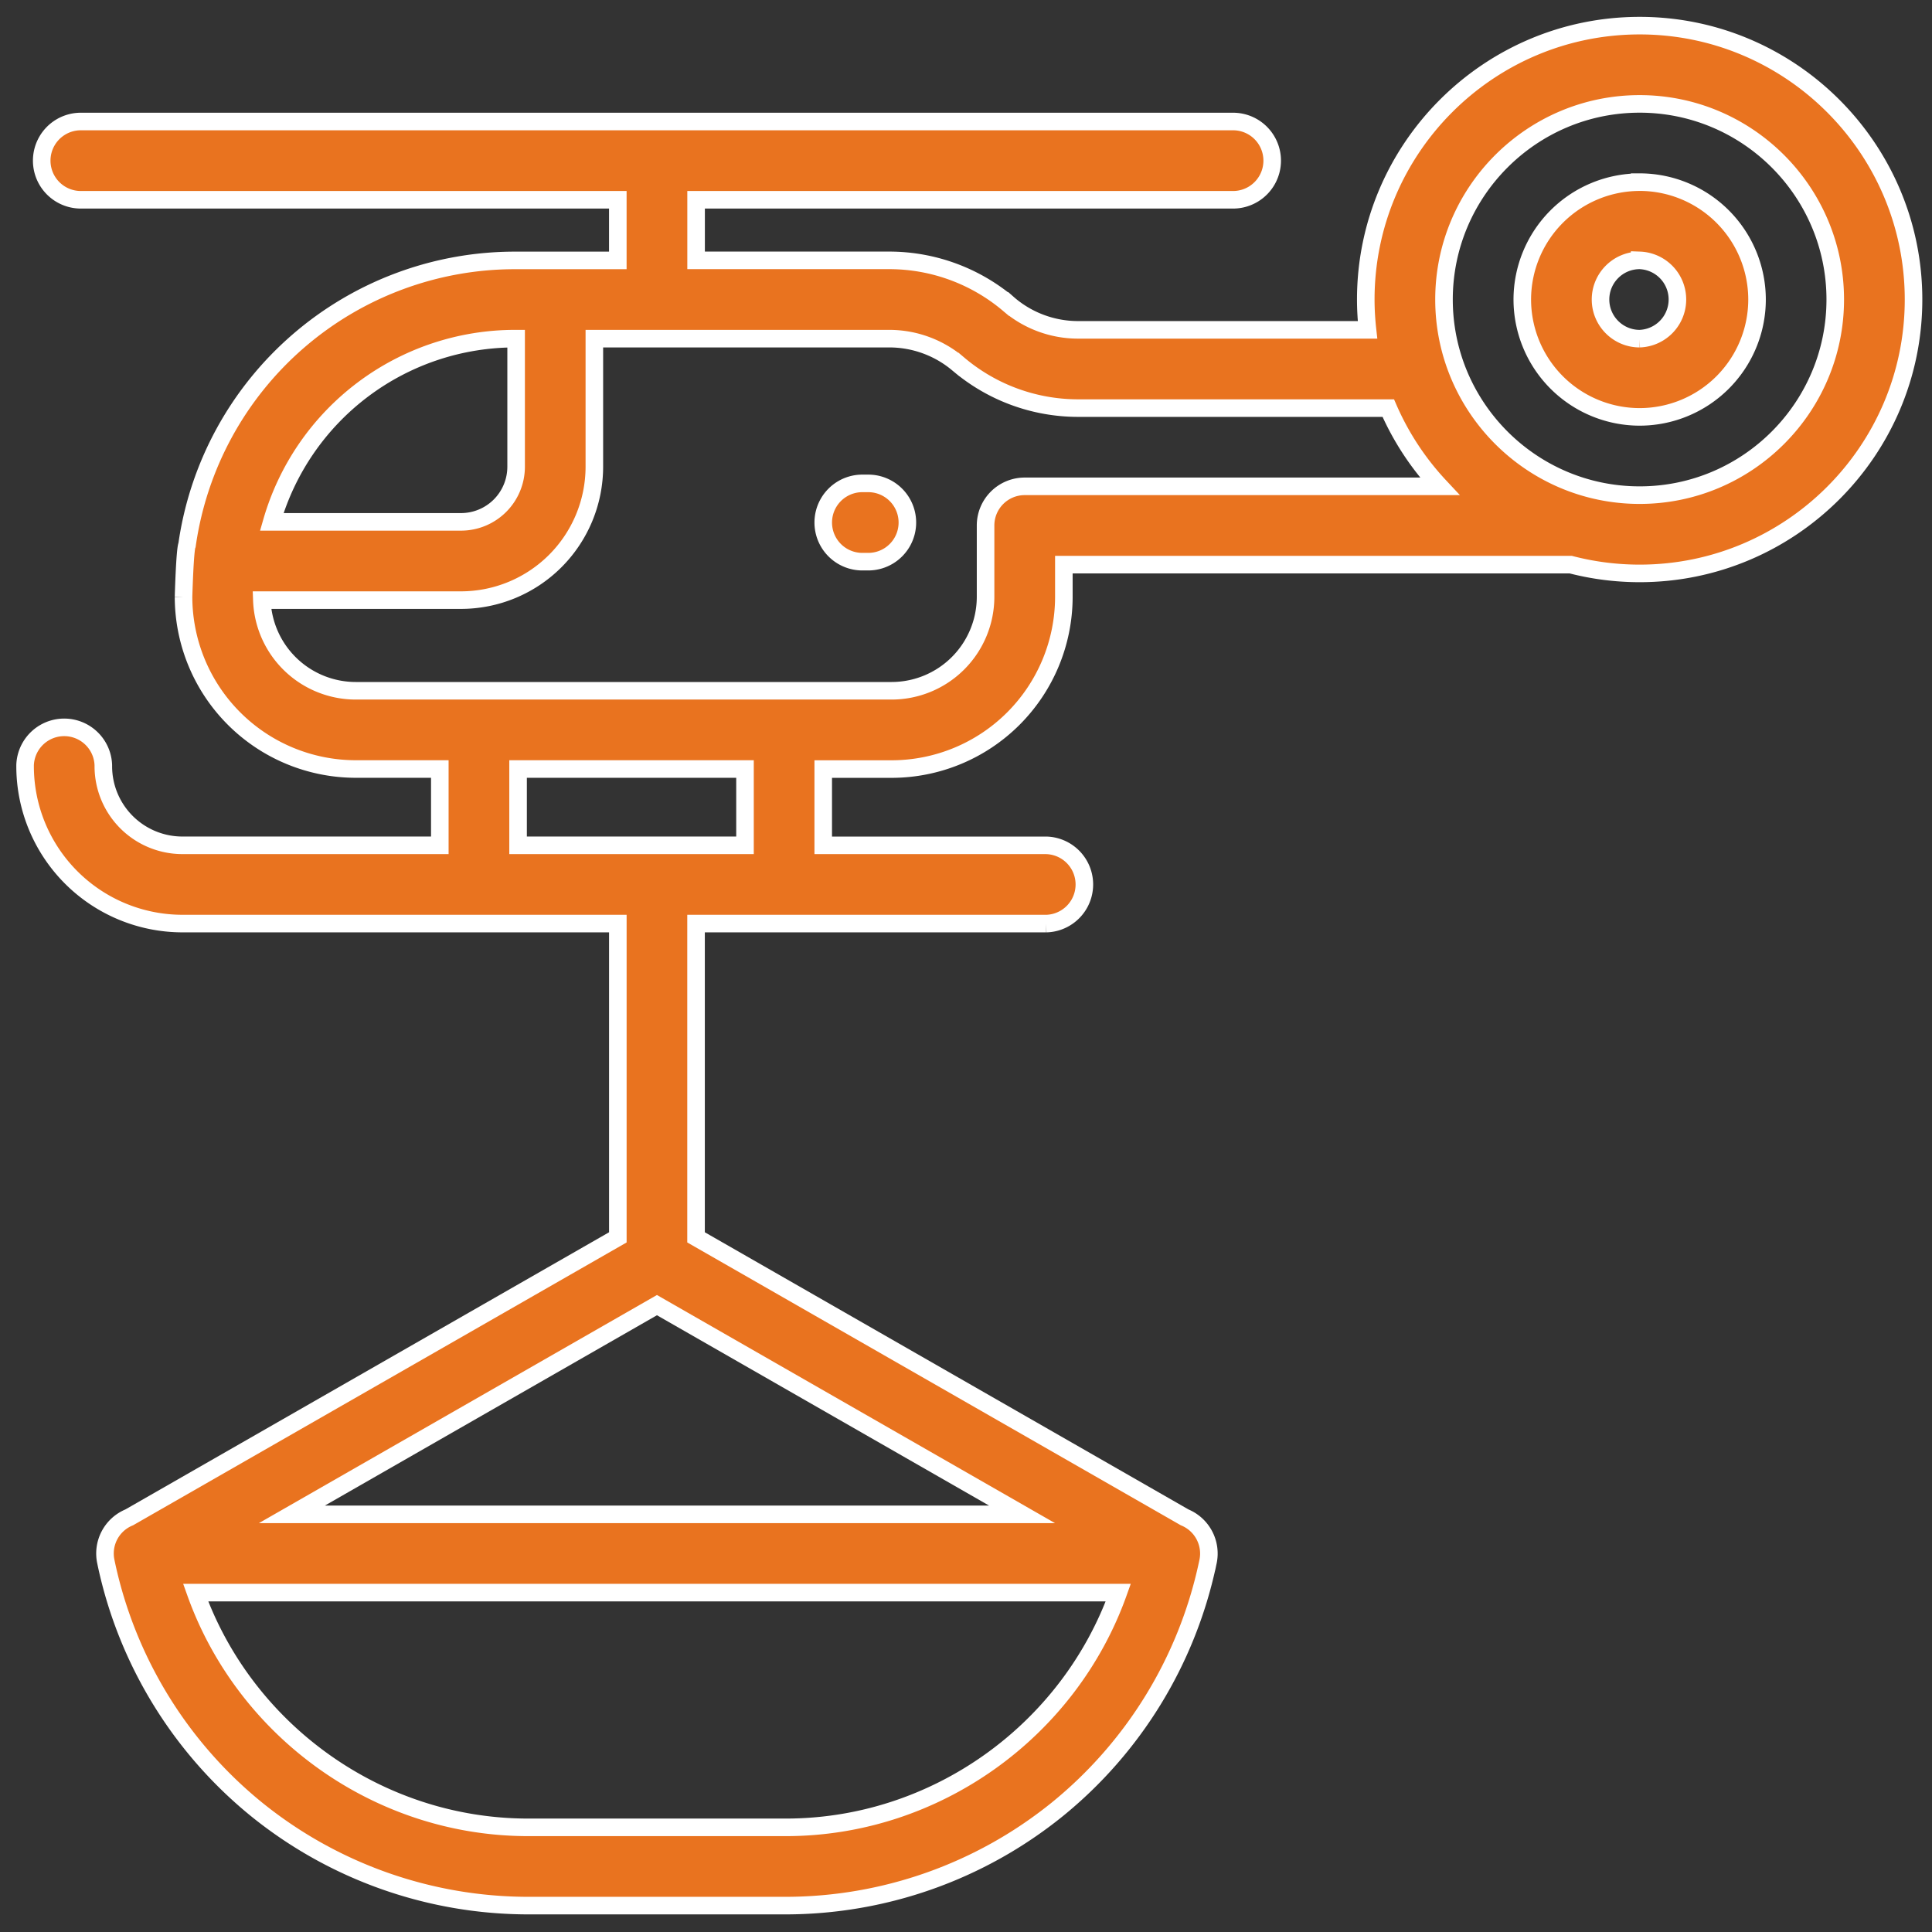 <svg width="77" height="77" viewBox="0 0 77 77" version="1.1" xmlns="http://www.w3.org/2000/svg"><rect x="0" y="0" width="77" height="77" fill="#333333" stroke="none"/><g id="Mockups" stroke="none" stroke-width="1" fill="none" fill-rule="evenodd"><g id="Career-Index" transform="translate(-683 -896)" fill="#E9731F" fill-rule="nonzero" stroke="#FFF" stroke-width=".7"><g id="005-helicopter-2" transform="translate(684 897)"><path d="M64.349.022c-6.02 0-10.916 4.896-10.916 10.915 0 .409.025.812.069 1.209H41.963c-1 0-1.972-.356-2.735-1l-.033-.029a7.369 7.369 0 0 0-4.75-1.74h-7.702V6.962h21.44a1.56 1.56 0 0 0 0-3.119h-46a1.56 1.56 0 0 0 0 3.119h21.44v2.417h-4.069A13.201 13.201 0 0 0 6.455 20.716c-.089.196-.14 2.072-.14 2.072a6.869 6.869 0 0 0 6.861 6.861h3.353v3.041H6.268a3.153 3.153 0 0 1-3.15-3.149v-.048a1.56 1.56 0 0 0-3.118 0v.048a6.275 6.275 0 0 0 6.268 6.268h17.356v12.506L4.15 59.475a1.555 1.555 0 0 0-.931 1.766l.026.125a17.24 17.24 0 0 0 6 9.762 17.239 17.239 0 0 0 10.803 3.82h10.269a17.24 17.24 0 0 0 10.802-3.82 17.24 17.24 0 0 0 6-9.762l.027-.125a1.56 1.56 0 0 0-.931-1.766l-19.474-11.16V35.81h13.956a1.56 1.56 0 0 0 0-3.119H31.81v-3.04h2.729a6.869 6.869 0 0 0 6.861-6.862v-1.286h20.2c.879.228 1.8.35 2.748.35 6.019 0 10.916-4.896 10.916-10.915C75.264 4.92 70.367.022 64.349.022zM19.554 12.497h.016v5.106a2.198 2.198 0 0 1-2.196 2.196H9.83a10.094 10.094 0 0 1 9.724-7.302zm10.764 59.332H20.049c-5.971 0-11.282-3.84-13.252-9.356H43.57c-1.97 5.516-7.281 9.356-13.252 9.356zm9.416-12.474H10.633l14.55-8.339 14.551 8.339zM28.692 32.69h-9.044v-3.04h9.044v3.04zM39.84 18.383a1.56 1.56 0 0 0-1.56 1.56v2.845a3.747 3.747 0 0 1-3.742 3.743H13.176a3.747 3.747 0 0 1-3.74-3.613h7.938a5.32 5.32 0 0 0 5.314-5.314v-5.107h11.756c1 0 1.973.356 2.735 1l.034.028a7.369 7.369 0 0 0 4.75 1.74H54.33a10.945 10.945 0 0 0 2.048 3.118H39.84h0zm24.508.351c-4.3 0-7.797-3.498-7.797-7.797 0-4.299 3.498-7.796 7.797-7.796 4.299 0 7.796 3.497 7.796 7.796 0 4.3-3.497 7.797-7.796 7.797z" id="Shape"/><path d="M64.349 6.26a4.683 4.683 0 0 0-4.678 4.677 4.683 4.683 0 0 0 4.678 4.678 4.683 4.683 0 0 0 4.678-4.678 4.683 4.683 0 0 0-4.678-4.678zm0 6.237c-.86 0-1.56-.7-1.56-1.56 0-.86.7-1.56 1.56-1.56a1.561 1.561 0 0 1-.001 3.12z" id="Shape"/><path d="M33.643 18.266h-.312a1.56 1.56 0 0 0 0 3.119h.312a1.56 1.56 0 0 0 0-3.119z" id="Path"/></g></g></g></svg>